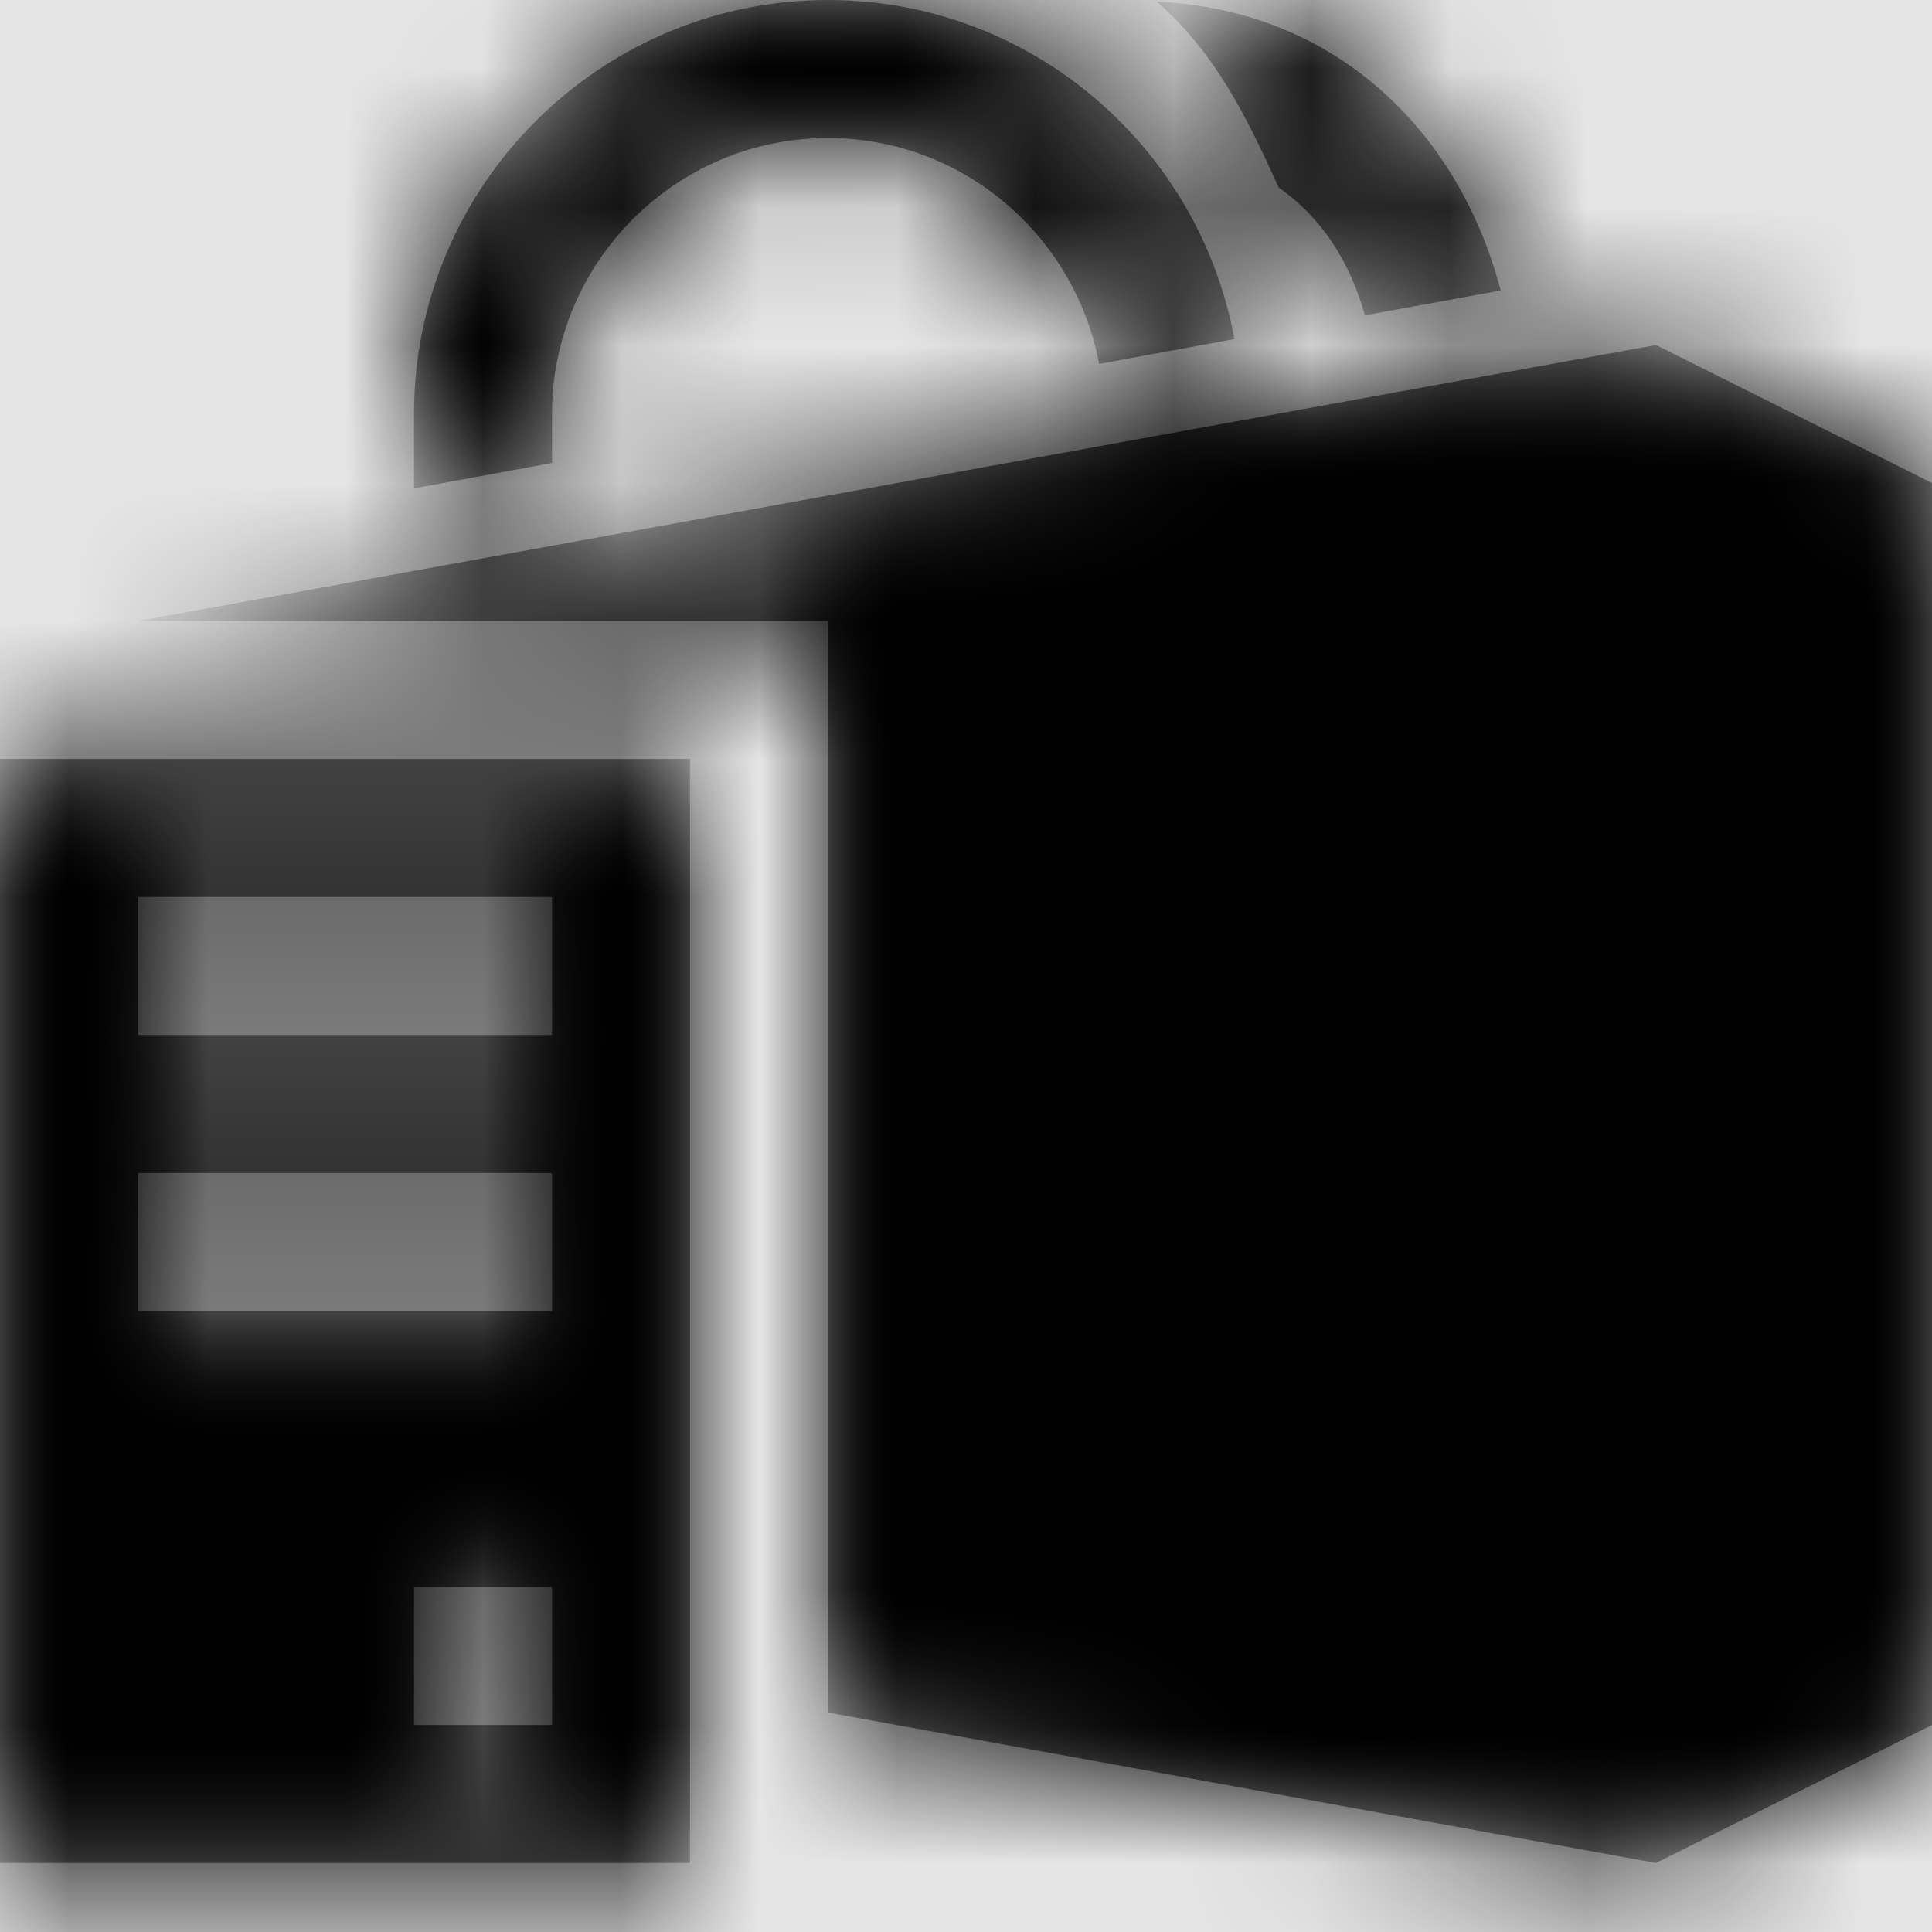 <svg width="1001" height="1001" viewBox="0 0 1001 1001" version="1.1" xmlns="http://www.w3.org/2000/svg" xmlns:xlink="http://www.w3.org/1999/xlink">
<title>shop-server</title>
<desc>Created using Figma</desc>
<g id="Canvas" transform="matrix(71.5 0 0 71.5 -76433.5 -12727)">
<rect x="1069" y="178" width="14" height="14" fill="#E5E5E5"/>
<g id="shop-server">
<mask id="mask0_outline" mask-type="alpha">
<g id="Mask">
<use xlink:href="#path0_fill" transform="translate(1069 178)" fill="#FFFFFF"/>
</g>
</mask>
<g id="Mask" mask="url(#mask0_outline)">
<use xlink:href="#path0_fill" transform="translate(1069 178)"/>
</g>
<g id="&#226;&#134;&#170;&#240;&#159;&#142;&#168;Color" mask="url(#mask0_outline)">
<g id="Rectangle 3">
<use xlink:href="#path1_fill" transform="translate(1069 178)"/>
</g>
</g>
</g>
</g>
<defs>
<path id="path0_fill" fill-rule="evenodd" d="M 6 1C 4.898 1 4 1.898 4 3L 4 3.355L 3 3.539L 3 3C 3 1.348 4.344 0 6 0C 7.469 0 8.688 1.062 8.945 2.457L 7.965 2.637C 7.789 1.707 6.977 1 6 1ZM 9.266 1.359C 9.031 0.84 8.809 0.387 8.383 0.012C 9.664 0.07 10.566 0.934 10.875 2.105L 9.891 2.285C 9.785 1.91 9.59 1.586 9.266 1.359ZM 12 2.5L 1 4.5L 6 4.5L 6 12.41L 12 13.5L 14 12.5L 14 3.5L 12 2.5ZM 5 13.5L 0 13.5L 0 5.5L 5 5.5L 5 13.5ZM 3 11.5L 4 11.5L 4 12.5L 3 12.5L 3 11.5ZM 4 8.5L 1 8.5L 1 9.5L 4 9.5L 4 8.5ZM 1 6.5L 4 6.5L 4 7.5L 1 7.5L 1 6.5Z"/>
<path id="path1_fill" fill-rule="evenodd" d="M 0 0L 14 0L 14 14L 0 14L 0 0Z"/>
</defs>
</svg>
